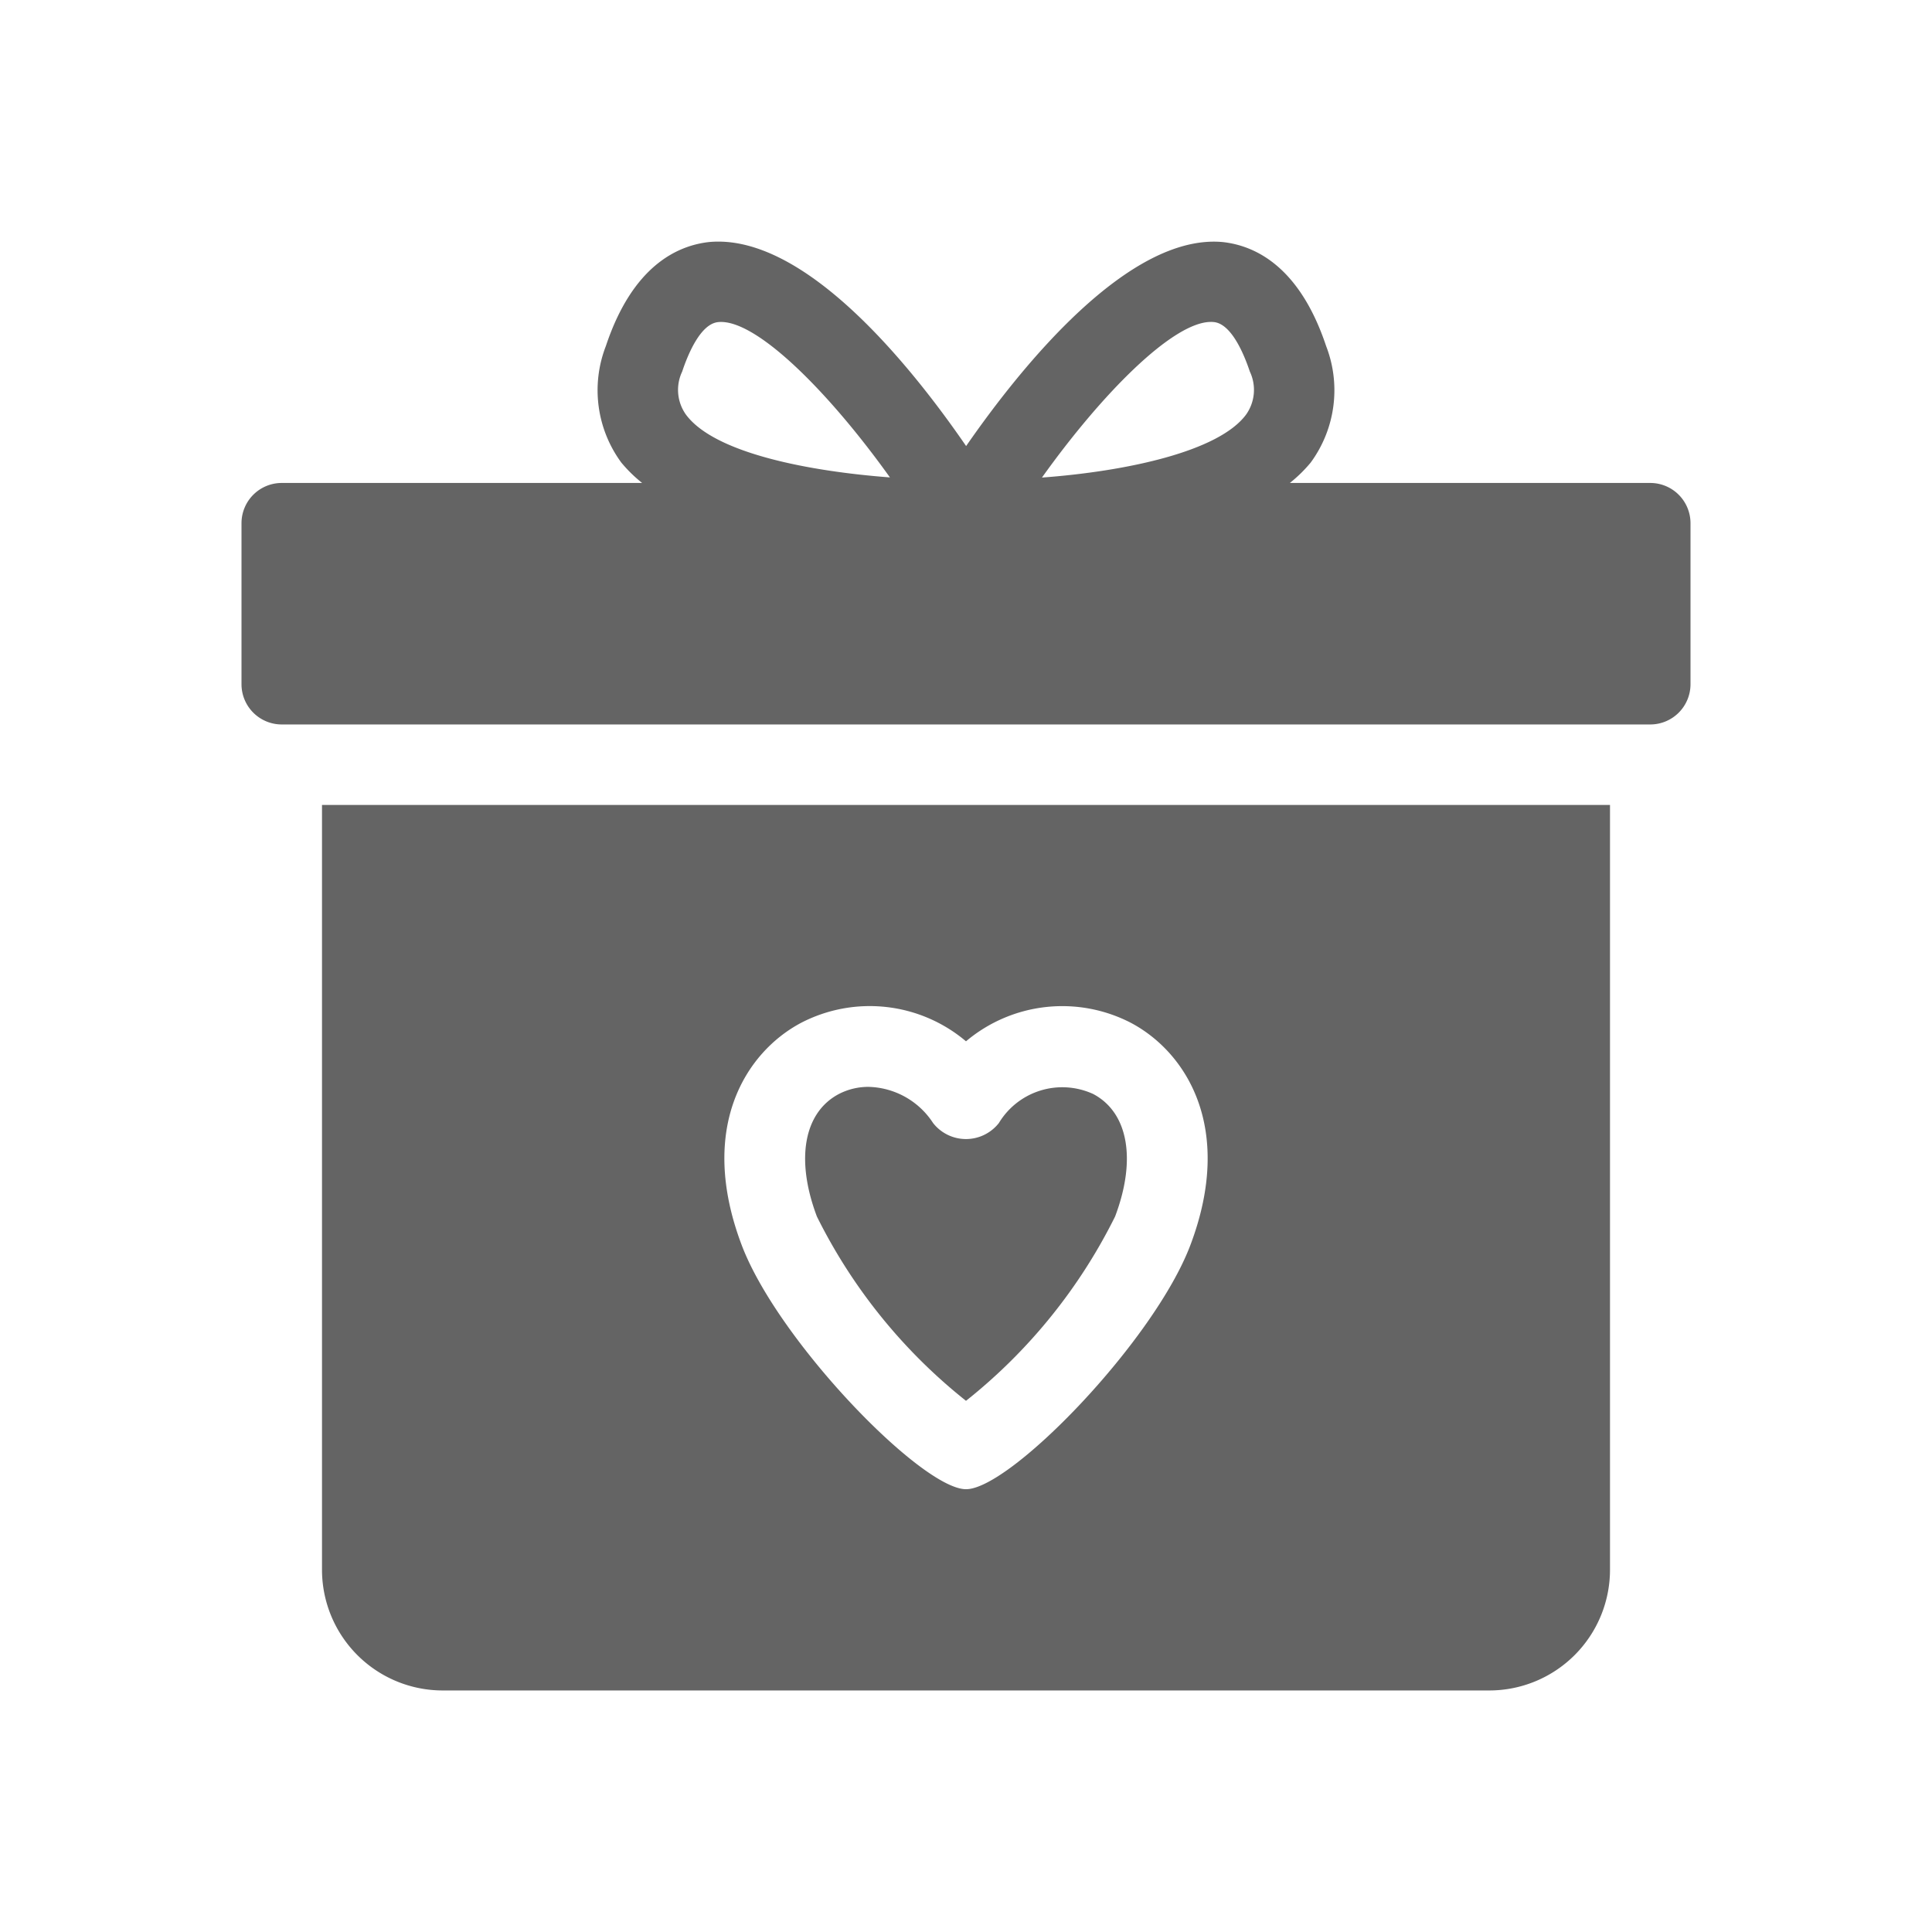 <svg xmlns="http://www.w3.org/2000/svg" viewBox="0 0 48 48">
  <title>love, gift, present</title>
  <g>
    <path d="M8,38.999a3,3,0,0,0,3,3H37a3,3,0,0,0,3-3v-19H8ZM19.901,25.413A3.705,3.705,0,0,1,24,25.871a3.71,3.71,0,0,1,4.099-.458c1.368.726,2.576,2.605,1.477,5.518-.899,2.381-4.473,6.068-5.575,6.068s-4.676-3.688-5.575-6.068C17.325,28.018,18.533,26.139,19.901,25.413Z" fill="#646464"/>
    <path d="M24,34.803a13.524,13.524,0,0,0,3.704-4.579c.535-1.416.327-2.582-.542-3.043a1.841,1.841,0,0,0-2.345.72,1.038,1.038,0,0,1-1.635,0,1.968,1.968,0,0,0-1.603-.898,1.589,1.589,0,0,0-.741.179c-.869.461-1.077,1.627-.542,3.043A13.524,13.524,0,0,0,24,34.803Z" fill="#646464"/>
    <path d="M41,11.999H32.046a3.486,3.486,0,0,0,.518-.507A3.035,3.035,0,0,0,32.948,8.6c-.658-1.977-1.76-2.497-2.568-2.586-2.33-.216-4.984,3.058-6.377,5.068C22.62,9.071,19.982,5.796,17.62,6.013c-.809.089-1.91.609-2.568,2.586a3.035,3.035,0,0,0,.384,2.893,3.486,3.486,0,0,0,.518.507H7a1,1,0,0,0-1,1v4a1,1,0,0,0,1,1H41a1,1,0,0,0,1-1v-4A1,1,0,0,0,41,11.999ZM17.043,10.302a1.058,1.058,0,0,1-.095-1.069c.146-.44.457-1.183.89-1.23a.647.647,0,0,1,.076-.004c.945,0,2.709,1.782,4.196,3.862C20.158,11.714,17.764,11.274,17.043,10.302Zm13.915-.001c-.682.921-2.98,1.409-5.071,1.564,1.487-2.083,3.253-3.867,4.199-3.867a.647.647,0,0,1,.076.004c.433.048.743.791.89,1.23A1.06,1.06,0,0,1,30.958,10.301Z" fill="#646464"/>
  </g>
</svg>
